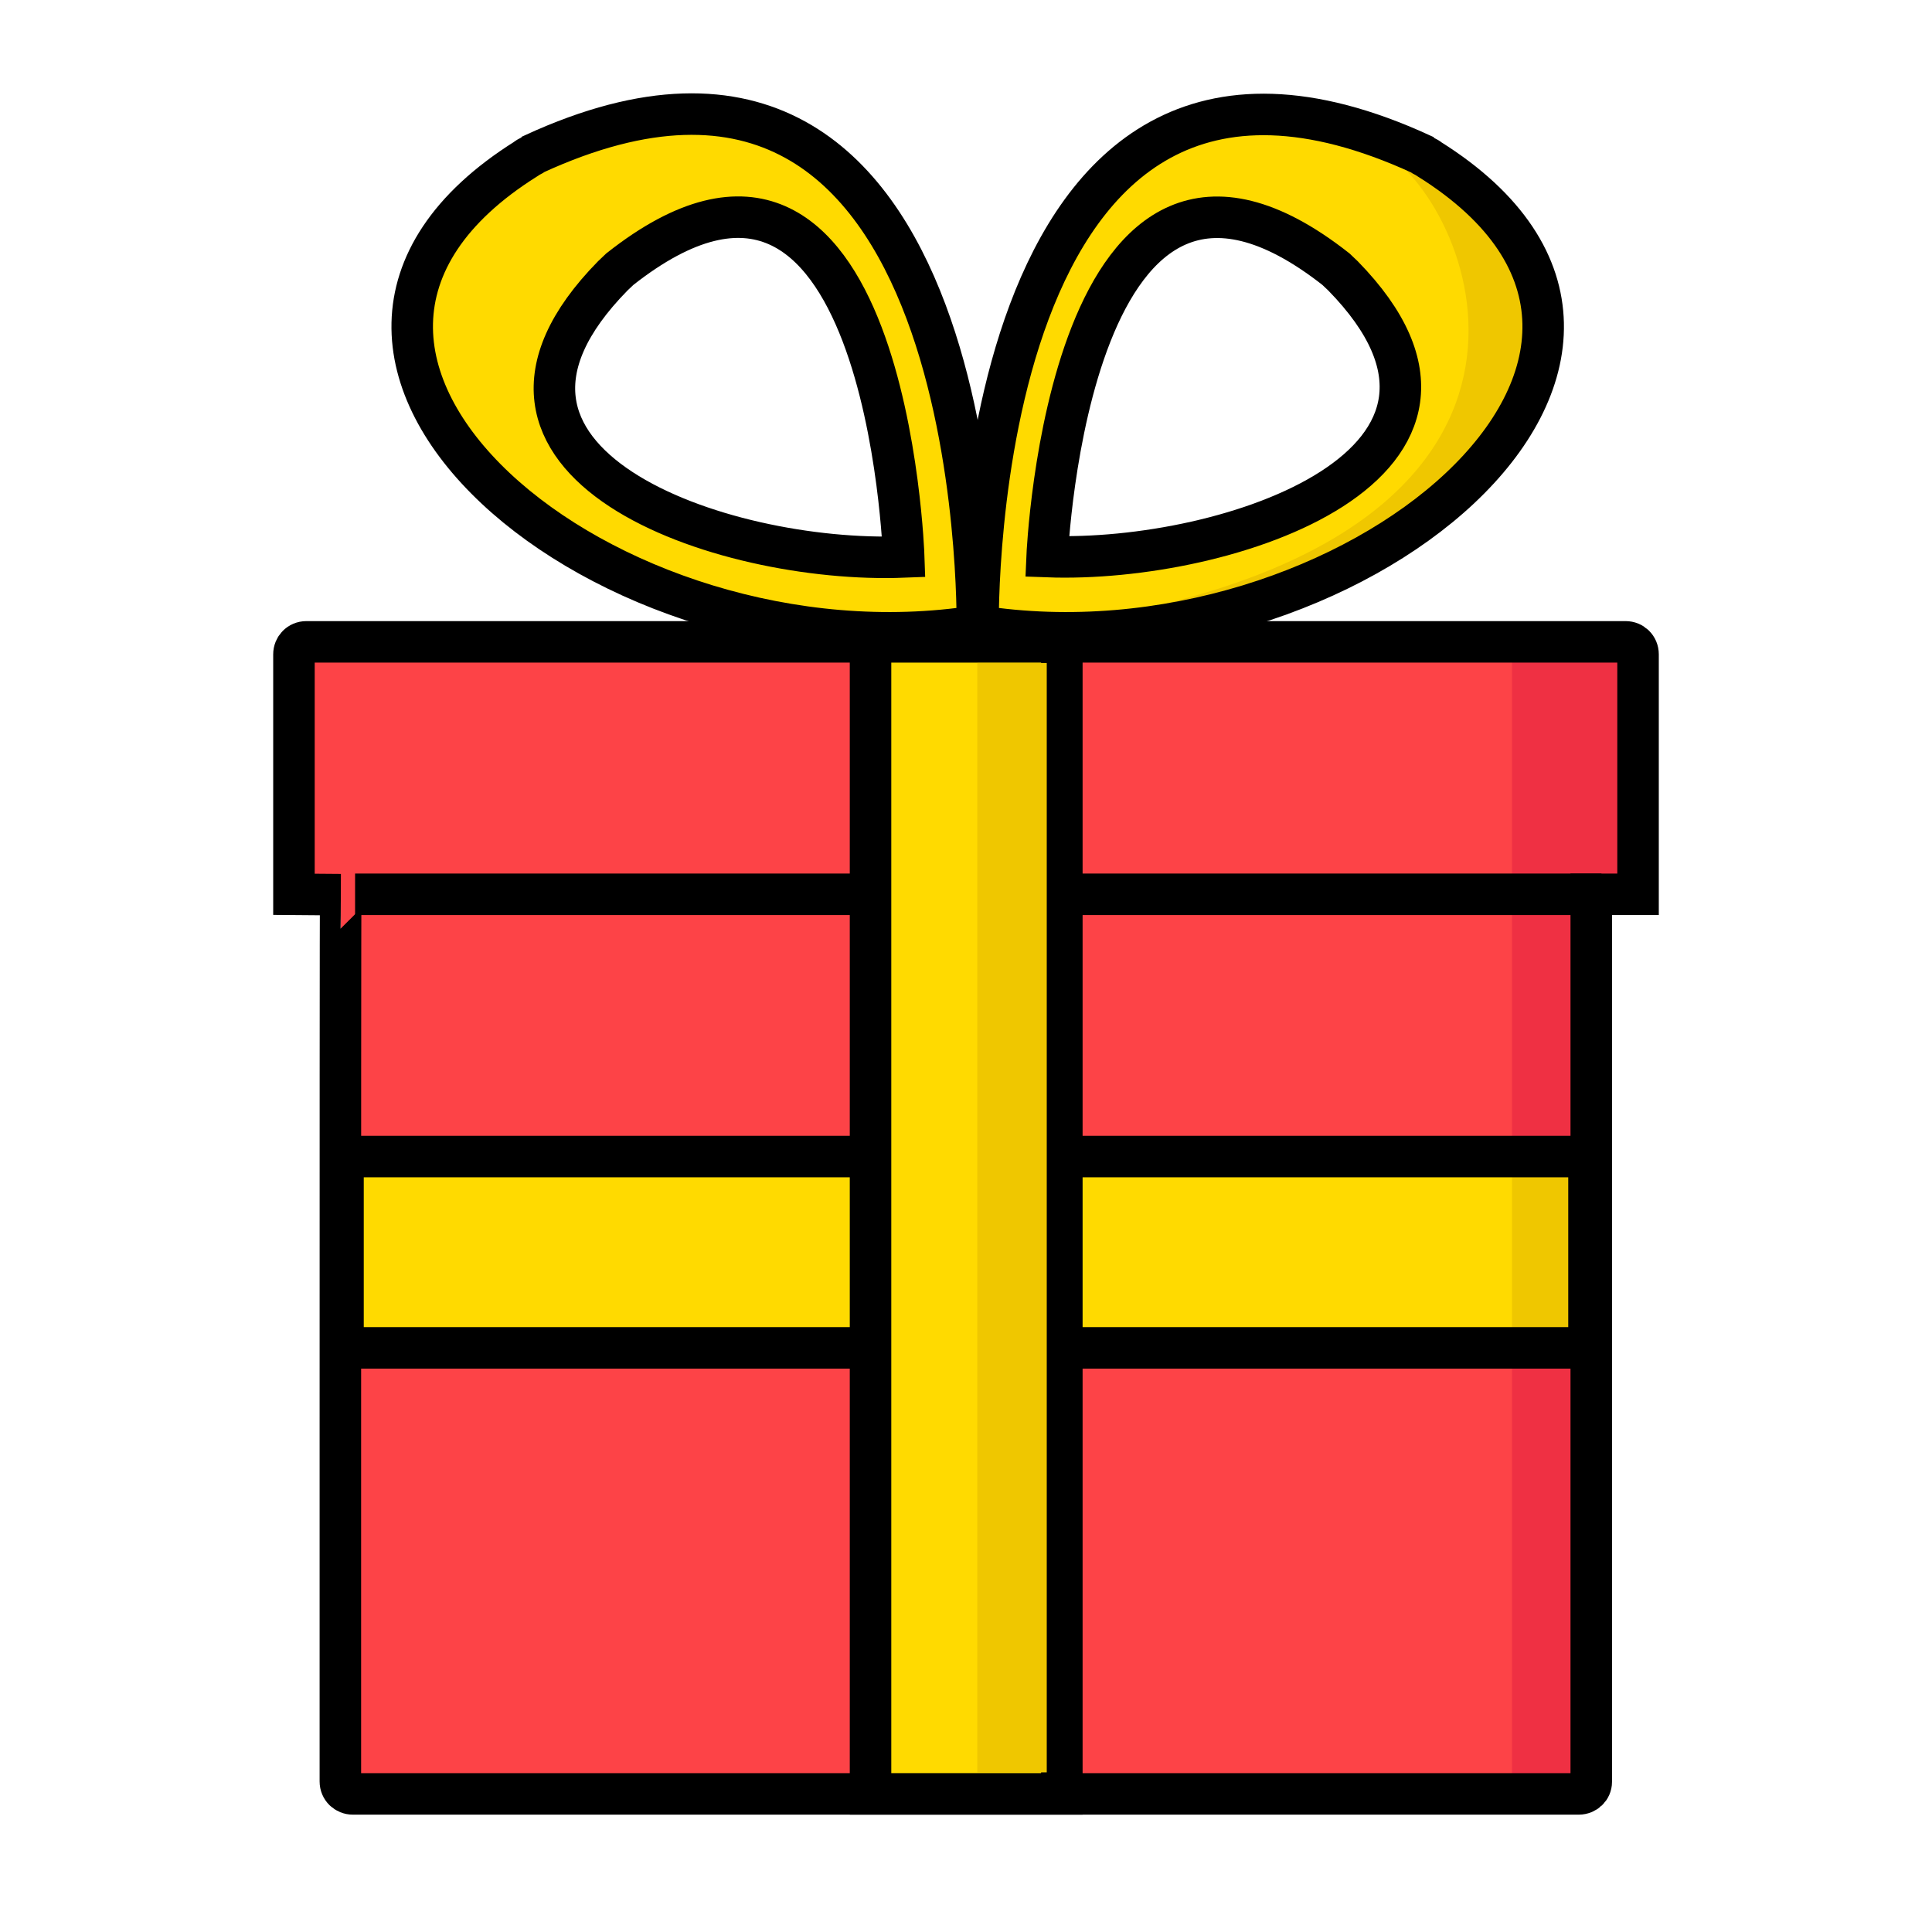 <?xml version="1.0" encoding="utf-8"?>
<!-- Generator: Adobe Illustrator 21.1.0, SVG Export Plug-In . SVG Version: 6.00 Build 0)  -->
<svg version="1.1" id="Layer_1" xmlns="http://www.w3.org/2000/svg" xmlns:xlink="http://www.w3.org/1999/xlink" x="0px" y="0px"
	 viewBox="0 0 512 512" style="enable-background:new 0 0 512 512;" xml:space="preserve">
<style type="text/css">
	.st0{fill:#F4C245;}
	.st1{fill:none;stroke:#000000;stroke-width:11;stroke-linecap:round;stroke-linejoin:round;stroke-miterlimit:10;}
	.st2{fill:#FCD259;}
	.st3{fill:#F4C245;stroke:#000000;stroke-width:11;stroke-linecap:round;stroke-miterlimit:10;}
	.st4{fill:#48D5BF;}
	.st5{fill:#26C6A7;}
	.st6{fill:none;stroke:#000000;stroke-width:11;stroke-linecap:round;stroke-miterlimit:10;}
	.st7{fill:none;stroke:#000000;stroke-width:11;stroke-miterlimit:10;}
	.st8{fill:#FD4347;}
	.st9{fill:#EF3043;}
	.st10{fill:#F97A48;}
	.st11{fill:#EF5F37;}
	.st12{fill:#F97A48;stroke:#000000;stroke-width:11;stroke-miterlimit:10;}
	.st13{fill:#4BBC32;}
	.st14{fill:#31AA0F;}
	.st15{fill:#C6EBF4;}
	.st16{fill:#AEE4ED;}
	.st17{fill:#53ADFC;stroke:#000000;stroke-width:11;stroke-miterlimit:10;}
	.st18{fill:#FFDA00;}
	.st19{fill:#EFC700;}
	.st20{fill:#FFDA00;stroke:#000000;stroke-width:11;stroke-miterlimit:10;}
	.st21{fill:#FFBCA4;stroke:#000000;stroke-width:11;stroke-miterlimit:10;}
	.st22{fill:#53ADFC;}
	.st23{fill:#B9D6ED;stroke:#000000;stroke-width:11;stroke-miterlimit:10;}
	.st24{fill:#24A1ED;}
	.st25{fill:none;stroke:#000000;stroke-miterlimit:10;}
	.st26{fill:#F95594;stroke:#000000;stroke-width:11;stroke-miterlimit:10;}
	.st27{fill:#24A1ED;stroke:#000000;stroke-width:11;stroke-miterlimit:10;}
	.st28{fill:#FF6C9D;}
	.st29{fill:#F95594;}
	.st30{fill:#4B5B6D;}
	.st31{fill:#3E5366;}
	.st32{fill:#FFDA00;stroke:#000000;stroke-width:5;stroke-miterlimit:10;}
	.st33{fill:#85AFDD;stroke:#000000;stroke-width:11;stroke-miterlimit:10;}
	.st34{fill:#FFA071;stroke:#1D1D1B;stroke-width:11;stroke-miterlimit:10;}
	.st35{fill:#FFFFFF;stroke:#1D1D1B;stroke-width:11;stroke-miterlimit:10;}
	.st36{fill:#FFDC64;}
	.st37{fill:#1D1D1B;}
	.st38{fill:#FF6C9D;stroke:#1D1D1B;stroke-width:11;stroke-miterlimit:10;}
	.st39{fill:#6FCEA6;}
	.st40{fill:#C6EBF4;stroke:#000000;stroke-width:11;stroke-miterlimit:10;}
	.st41{fill:#C6EBF4;stroke:#1D1D1B;stroke-width:11;stroke-miterlimit:10;}
	.st42{fill:#53C48E;}
	.st43{fill:#48D5BF;stroke:#000000;stroke-width:11;stroke-miterlimit:10;}
	.st44{fill:#FFFFFF;stroke:#000000;stroke-width:11;stroke-miterlimit:10;}
	.st45{fill:#AEE4ED;stroke:#1D1D1B;stroke-width:11;stroke-miterlimit:10;}
	.st46{stroke:#1D1D1B;stroke-width:11;stroke-miterlimit:10;}
	.st47{fill:#FFA071;}
	.st48{fill:#53ADFC;stroke:#1D1D1B;stroke-width:11;stroke-miterlimit:10;}
	.st49{fill:#31AA0F;stroke:#000000;stroke-width:11;stroke-miterlimit:10;}
	.st50{fill:#4BBC32;stroke:#000000;stroke-width:11;stroke-miterlimit:10;}
	.st51{fill:#EA3106;}
	.st52{fill:#DD0E2C;}
	.st53{fill:#F22F7E;}
	.st54{fill:#FCD259;stroke:#000000;stroke-width:11;stroke-miterlimit:10;}
	.st55{fill:#FD4347;stroke:#000000;stroke-width:11;stroke-miterlimit:10;}
	.st56{fill:#FCB439;}
	.st57{fill:#F43842;}
	.st58{fill:#178DFB;}
	.st59{fill:#32AF14;}
	.st60{fill:#F97A48;stroke:#000000;stroke-width:11;stroke-linecap:round;stroke-linejoin:round;stroke-miterlimit:10;}
	.st61{fill:#FFDA00;stroke:#1D1D1B;stroke-width:11.133;stroke-miterlimit:10;}
	.st62{fill:#FCB439;stroke:#FFFFFF;stroke-width:14.552;stroke-miterlimit:10;}
	.st63{fill:#FFFFFF;}
	.st64{clip-path:url(#SVGID_2_);}
	.st65{fill:#D8D8D8;}
	.st66{clip-path:url(#SVGID_4_);}
	.st67{clip-path:url(#SVGID_6_);}
	.st68{fill:#999999;stroke:#FFFFFF;stroke-width:14.552;stroke-miterlimit:10;}
	.st69{clip-path:url(#SVGID_8_);}
	.st70{clip-path:url(#SVGID_10_);}
	.st71{fill:#EA461F;}
	.st72{clip-path:url(#SVGID_12_);}
	.st73{fill:#C41820;}
	.st74{clip-path:url(#SVGID_14_);}
	.st75{fill:#075492;}
	.st76{fill:#003662;}
	.st77{clip-path:url(#SVGID_16_);}
	.st78{clip-path:url(#SVGID_18_);}
	.st79{clip-path:url(#SVGID_20_);}
	.st80{clip-path:url(#SVGID_22_);}
	.st81{fill:#DDDDDD;}
	.st82{fill:none;stroke:#1D1D1B;stroke-width:11;stroke-linecap:round;stroke-linejoin:round;stroke-miterlimit:10;}
	.st83{fill:none;stroke:#1D1D1B;stroke-width:11.647;stroke-linecap:round;stroke-linejoin:round;stroke-miterlimit:10;}
	.st84{fill:#C6EBF4;stroke:#1D1D1B;stroke-width:11;stroke-linecap:round;stroke-linejoin:round;stroke-miterlimit:10;}
</style>
<path class="st8" d="M419.6,478.2H92.4c-1.2,0-2.1-1-2.1-2.1V239l-11.6-2.7v-61.2c0-1.2,1-2.1,2.1-2.1h338.7c1.2,0,2.1,1,2.1,2.1
	v301.1C421.8,477.4,420.8,478.2,419.6,478.2z"/>
<polygon class="st9" points="400.7,171.4 433.3,171.4 433.3,235.8 424.4,237.8 424.4,478.5 400.7,478.5 "/>
<polyline class="st7" points="94.6,237 424.4,237 94.1,237 "/>
<path class="st7" d="M90.2,381.8c0,48.4,0,90.3,0,90.3c0,1.9,1.5,3.3,3.3,3.3h324.9c1.8,0,3.3-1.4,3.3-3.2V237h12.4v-63.6
	c0-1.9-1.5-3.3-3.3-3.3H81.2c-1.9,0-3.3,1.5-3.3,3.3V237l12.4,0.1C90.2,237.1,90.2,315.6,90.2,381.8z"/>
<rect x="90.9" y="306.5" class="st18" width="330.2" height="50.7"/>
<path id="XMLID_4_" class="st18" d="M378.1,42.2c-0.5-0.5-1-0.9-1.5-1.4C259.3-14.5,259.2,165.9,259.2,165.9
	C335.1,168.8,468.4,125.1,378.1,42.2z M281.4,147.5c0,0,1.7-132,72.5-76.2c0.6,0.6,1.3,1.2,1.9,1.8
	C404.4,122.7,329.6,149.4,281.4,147.5z"/>
<rect x="400.7" y="306.5" class="st19" width="21.7" height="48.9"/>
<rect x="90.9" y="306.5" class="st7" width="330.2" height="50.7"/>
<path class="st19" d="M364.8,39.3C387.7,49.4,428,136,298,162.4c17.1-1.4,95-9.5,105.4-60.2C406.8,84.3,403.9,45.4,364.8,39.3z"/>
<rect x="230.7" y="170.1" class="st20" width="50.7" height="305.3"/>
<rect x="259" y="175.7" class="st19" width="18.4" height="294"/>
<path id="XMLID_3_" class="st7" d="M378.8,42.2c-0.5-0.5-1.6-0.8-2.1-1.3C256.2-14.5,259.2,165.9,259.2,165.9
	C357.2,181.3,461.9,94.3,378.8,42.2z M277.5,147.5c0,0,5.6-131.9,76.5-76.2c0.6,0.6,1.3,1.2,1.9,1.8
	C404.4,122.7,325.7,149.3,277.5,147.5z"/>
<path id="XMLID_2_" class="st36" d="M259,165.9c0,0-0.1-180.5-117.5-125.1c-0.5,0.5-1,0.9-1.5,1.4C49.8,125.1,183.1,168.8,259,165.9
	z M162.4,73.1c0.6-0.6,1.3-1.2,1.9-1.8c70.8-55.8,90.3,91.1,90.3,91.1C206.3,164.3,113.7,122.7,162.4,73.1z"/>
<path id="XMLID_1_" class="st20" d="M259,165.9c0,0,2.9-180.5-117.5-125.1c-0.5,0.5-1.6,0.8-2.1,1.3C56.3,94.3,161,181.3,259,165.9z
	 M162.4,73.1c0.6-0.6,1.3-1.2,1.9-1.8c70.8-55.8,75.2,76.3,75.2,76.3C191.2,149.5,113.7,122.7,162.4,73.1z"/>
</svg>
